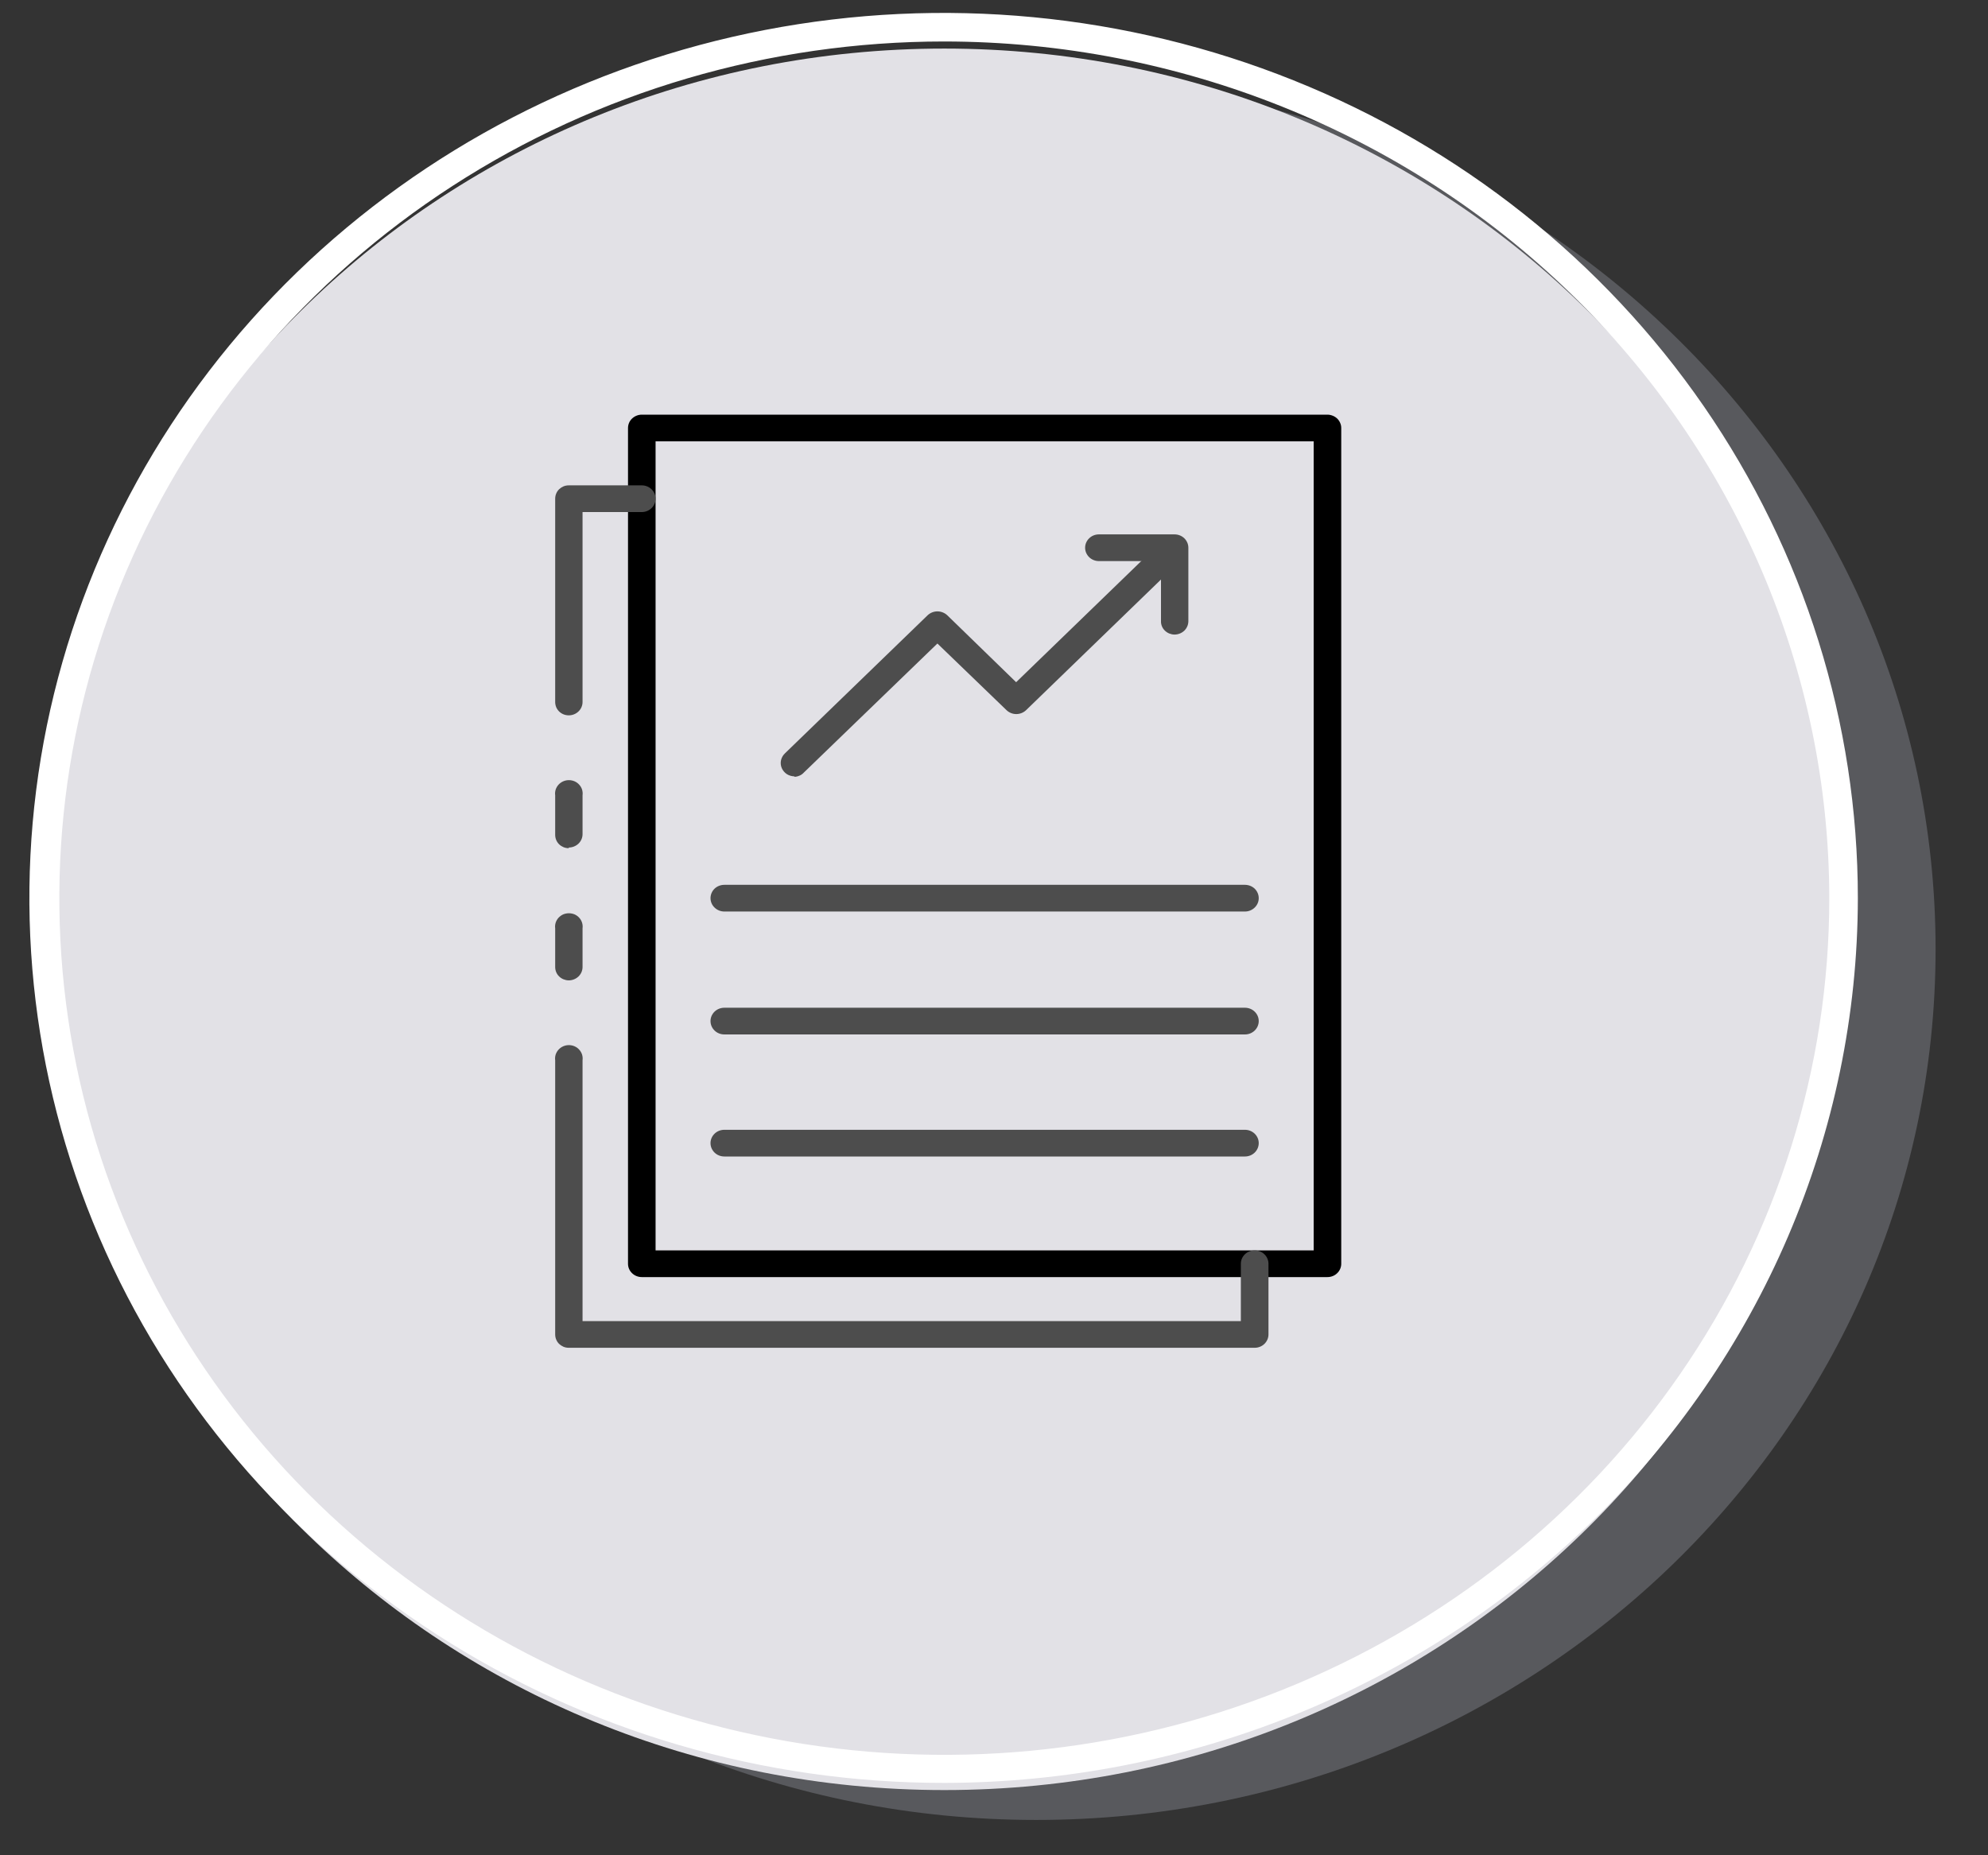 <svg width="30" height="28" viewBox="0 0 30 28" fill="none" xmlns="http://www.w3.org/2000/svg">
<rect x="0" y="0" width="30" height="28" fill="#333333" stroke="none"/>
<path opacity="0.38" d="M15.636 27.467C23.132 27.467 29.209 21.584 29.209 14.326C29.209 7.069 23.132 1.185 15.636 1.185C8.139 1.185 2.062 7.069 2.062 14.326C2.062 21.584 8.139 27.467 15.636 27.467Z" fill="#9396A2"/>
<path d="M14.25 27.016C21.747 27.016 27.824 21.132 27.824 13.875C27.824 6.617 21.747 0.733 14.25 0.733C6.754 0.733 0.677 6.617 0.677 13.875C0.677 21.132 6.754 27.016 14.25 27.016Z" fill="url(#paint0_linear)"/>
<path d="M14.25 26.908C11.521 26.91 8.853 26.129 6.582 24.662C4.312 23.195 2.542 21.11 1.496 18.669C0.451 16.229 0.176 13.543 0.707 10.951C1.239 8.359 2.552 5.978 4.482 4.109C6.411 2.241 8.87 0.968 11.546 0.452C14.223 -0.064 16.998 0.201 19.519 1.212C22.041 2.223 24.196 3.935 25.712 6.132C27.228 8.33 28.036 10.913 28.036 13.555C28.032 17.094 26.579 20.487 23.994 22.991C21.41 25.494 17.906 26.903 14.25 26.908ZM14.25 0.626C11.609 0.626 9.027 1.384 6.831 2.805C4.635 4.225 2.923 6.245 1.912 8.607C0.901 10.97 0.637 13.569 1.152 16.077C1.667 18.585 2.939 20.889 4.807 22.697C6.675 24.506 9.054 25.737 11.645 26.236C14.236 26.735 16.921 26.479 19.361 25.5C21.801 24.521 23.887 22.864 25.354 20.738C26.822 18.612 27.605 16.112 27.605 13.555C27.601 10.127 26.193 6.841 23.689 4.417C21.186 1.993 17.791 0.629 14.25 0.626Z" fill="url(#paint1_linear)"/>
<path d="M20.032 19.274H9.685C9.63 19.274 9.577 19.253 9.538 19.215C9.498 19.177 9.477 19.126 9.477 19.073V6.46C9.477 6.407 9.498 6.355 9.538 6.317C9.577 6.28 9.63 6.258 9.685 6.258H20.032C20.059 6.258 20.086 6.264 20.111 6.274C20.137 6.284 20.16 6.299 20.179 6.317C20.198 6.336 20.214 6.358 20.224 6.383C20.235 6.407 20.24 6.433 20.24 6.46V19.073C20.24 19.099 20.235 19.125 20.224 19.15C20.214 19.174 20.198 19.197 20.179 19.215C20.16 19.234 20.137 19.249 20.111 19.259C20.086 19.269 20.059 19.274 20.032 19.274ZM9.893 18.871H19.824V6.661H9.893V18.871Z" fill="black"/>
<path d="M8.583 10.796C8.556 10.796 8.529 10.791 8.504 10.781C8.479 10.771 8.456 10.756 8.437 10.737C8.418 10.718 8.403 10.696 8.393 10.672C8.383 10.647 8.378 10.621 8.378 10.595V7.527C8.378 7.5 8.383 7.474 8.393 7.45C8.403 7.425 8.418 7.403 8.437 7.384C8.456 7.366 8.479 7.351 8.504 7.34C8.529 7.33 8.556 7.325 8.583 7.325H9.685C9.74 7.325 9.793 7.346 9.832 7.384C9.871 7.422 9.893 7.473 9.893 7.527C9.893 7.58 9.871 7.631 9.832 7.669C9.793 7.707 9.74 7.728 9.685 7.728H8.791V10.595C8.791 10.648 8.769 10.7 8.73 10.737C8.691 10.775 8.638 10.796 8.583 10.796Z" fill="url(#paint2_linear)"/>
<path d="M8.583 14.796C8.556 14.796 8.529 14.79 8.504 14.78C8.479 14.77 8.456 14.755 8.437 14.736C8.418 14.718 8.403 14.695 8.393 14.671C8.383 14.647 8.378 14.62 8.378 14.594V14.01C8.374 13.982 8.377 13.953 8.385 13.926C8.394 13.898 8.409 13.873 8.428 13.851C8.448 13.83 8.472 13.812 8.499 13.8C8.526 13.789 8.555 13.783 8.585 13.783C8.614 13.783 8.644 13.789 8.671 13.8C8.698 13.812 8.722 13.83 8.741 13.851C8.761 13.873 8.775 13.898 8.784 13.926C8.792 13.953 8.795 13.982 8.791 14.01V14.594C8.791 14.648 8.769 14.699 8.73 14.737C8.691 14.774 8.638 14.796 8.583 14.796Z" fill="url(#paint3_linear)"/>
<path d="M18.934 20.341H8.583C8.556 20.341 8.529 20.336 8.504 20.326C8.479 20.315 8.456 20.3 8.437 20.282C8.418 20.263 8.403 20.241 8.393 20.216C8.383 20.192 8.378 20.166 8.378 20.139V16.001C8.374 15.973 8.377 15.944 8.385 15.916C8.394 15.889 8.409 15.864 8.428 15.842C8.448 15.82 8.472 15.803 8.499 15.791C8.526 15.779 8.555 15.773 8.585 15.773C8.614 15.773 8.644 15.779 8.671 15.791C8.698 15.803 8.722 15.82 8.741 15.842C8.761 15.864 8.775 15.889 8.784 15.916C8.792 15.944 8.795 15.973 8.791 16.001V19.938H18.725V19.073C18.725 19.019 18.747 18.968 18.786 18.93C18.825 18.892 18.878 18.871 18.934 18.871C18.989 18.871 19.042 18.892 19.081 18.93C19.12 18.968 19.142 19.019 19.142 19.073V20.139C19.142 20.193 19.12 20.244 19.081 20.282C19.042 20.32 18.989 20.341 18.934 20.341Z" fill="url(#paint4_linear)"/>
<path d="M8.583 12.801C8.556 12.801 8.529 12.796 8.504 12.786C8.479 12.775 8.456 12.761 8.437 12.742C8.418 12.723 8.403 12.701 8.393 12.676C8.383 12.652 8.378 12.626 8.378 12.6V12.002C8.374 11.974 8.377 11.945 8.385 11.917C8.394 11.89 8.409 11.864 8.428 11.843C8.448 11.821 8.472 11.804 8.499 11.792C8.526 11.78 8.555 11.774 8.585 11.774C8.614 11.774 8.644 11.78 8.671 11.792C8.698 11.804 8.722 11.821 8.741 11.843C8.761 11.864 8.775 11.89 8.784 11.917C8.792 11.945 8.795 11.974 8.791 12.002V12.589C8.791 12.643 8.769 12.694 8.73 12.732C8.691 12.769 8.638 12.791 8.583 12.791V12.801Z" fill="url(#paint5_linear)"/>
<path d="M11.993 11.717C11.951 11.717 11.91 11.706 11.875 11.684C11.84 11.661 11.813 11.629 11.797 11.592C11.781 11.554 11.777 11.513 11.786 11.473C11.795 11.434 11.816 11.397 11.846 11.369L13.999 9.285C14.039 9.248 14.091 9.227 14.146 9.227C14.201 9.227 14.254 9.248 14.294 9.285L15.334 10.296L17.57 8.131C17.611 8.101 17.661 8.085 17.712 8.088C17.763 8.092 17.811 8.113 17.847 8.148C17.883 8.183 17.904 8.23 17.907 8.279C17.91 8.329 17.893 8.377 17.861 8.416L15.482 10.72C15.443 10.756 15.39 10.777 15.336 10.777C15.282 10.777 15.23 10.756 15.191 10.72L14.146 9.712L12.129 11.661C12.111 11.681 12.088 11.697 12.063 11.707C12.037 11.718 12.01 11.724 11.982 11.724L11.993 11.717Z" fill="url(#paint6_linear)"/>
<path d="M17.724 9.577C17.697 9.577 17.67 9.571 17.645 9.561C17.62 9.551 17.598 9.536 17.578 9.517C17.559 9.499 17.544 9.476 17.534 9.452C17.524 9.427 17.519 9.401 17.52 9.375V8.468H16.583C16.528 8.468 16.475 8.447 16.436 8.409C16.397 8.371 16.375 8.32 16.375 8.266C16.375 8.213 16.397 8.162 16.436 8.124C16.475 8.086 16.528 8.065 16.583 8.065H17.724C17.78 8.065 17.833 8.086 17.872 8.124C17.911 8.162 17.933 8.213 17.933 8.266V9.375C17.933 9.428 17.911 9.48 17.872 9.518C17.833 9.555 17.78 9.577 17.724 9.577Z" fill="url(#paint7_linear)"/>
<path d="M18.787 13.757H10.931C10.875 13.757 10.822 13.735 10.783 13.697C10.744 13.66 10.722 13.608 10.722 13.555C10.722 13.502 10.744 13.45 10.783 13.412C10.822 13.375 10.875 13.354 10.931 13.354H18.787C18.842 13.354 18.895 13.375 18.934 13.412C18.973 13.45 18.995 13.502 18.995 13.555C18.995 13.608 18.973 13.66 18.934 13.697C18.895 13.735 18.842 13.757 18.787 13.757Z" fill="url(#paint8_linear)"/>
<path d="M18.787 15.612H10.931C10.875 15.612 10.822 15.591 10.783 15.553C10.744 15.515 10.722 15.464 10.722 15.41C10.722 15.357 10.744 15.306 10.783 15.268C10.822 15.23 10.875 15.209 10.931 15.209H18.787C18.842 15.209 18.895 15.23 18.934 15.268C18.973 15.306 18.995 15.357 18.995 15.41C18.995 15.464 18.973 15.515 18.934 15.553C18.895 15.591 18.842 15.612 18.787 15.612Z" fill="url(#paint9_linear)"/>
<path d="M18.787 17.454H10.931C10.875 17.454 10.822 17.433 10.783 17.395C10.744 17.357 10.722 17.306 10.722 17.252C10.722 17.199 10.744 17.148 10.783 17.11C10.822 17.072 10.875 17.051 10.931 17.051H18.787C18.842 17.051 18.895 17.072 18.934 17.11C18.973 17.148 18.995 17.199 18.995 17.252C18.995 17.306 18.973 17.357 18.934 17.395C18.895 17.433 18.842 17.454 18.787 17.454Z" fill="url(#paint10_linear)"/>
<defs>
<linearGradient id="paint0_linear" x1="2364.4" y1="7495.94" x2="3742.19" y2="8918.81" gradientUnits="userSpaceOnUse">
<stop stop-color="#E2E1E6"/>
<stop offset="0.84" stop-color="white"/>
</linearGradient>
<linearGradient id="paint1_linear" x1="11686.9" y1="9722.21" x2="13806.8" y2="9722.21" gradientUnits="userSpaceOnUse">
<stop stop-color="white"/>
<stop offset="1" stop-color="#E6E6E6"/>
</linearGradient>
<linearGradient id="paint2_linear" x1="155.643" y1="1041.22" x2="162.035" y2="1041.22" gradientUnits="userSpaceOnUse">
<stop stop-color="#4D4D4D"/>
<stop offset="1" stop-color="#666666"/>
</linearGradient>
<linearGradient id="paint3_linear" x1="48.856" y1="330.838" x2="49.335" y2="330.838" gradientUnits="userSpaceOnUse">
<stop stop-color="#4D4D4D"/>
<stop offset="1" stop-color="#666666"/>
</linearGradient>
<linearGradient id="paint4_linear" x1="1055.08" y1="1494.7" x2="1377.93" y2="1494.7" gradientUnits="userSpaceOnUse">
<stop stop-color="#4D4D4D"/>
<stop offset="1" stop-color="#666666"/>
</linearGradient>
<linearGradient id="paint5_linear" x1="48.856" y1="327.192" x2="49.335" y2="327.192" gradientUnits="userSpaceOnUse">
<stop stop-color="#4D4D4D"/>
<stop offset="1" stop-color="#666666"/>
</linearGradient>
<linearGradient id="paint6_linear" x1="665.541" y1="1099.66" x2="770.54" y2="1099.66" gradientUnits="userSpaceOnUse">
<stop stop-color="#4D4D4D"/>
<stop offset="1" stop-color="#666666"/>
</linearGradient>
<linearGradient id="paint7_linear" x1="202.528" y1="457.268" x2="209.288" y2="457.268" gradientUnits="userSpaceOnUse">
<stop stop-color="#4D4D4D"/>
<stop offset="1" stop-color="#666666"/>
</linearGradient>
<linearGradient id="paint8_linear" x1="869.097" y1="138.578" x2="1059.78" y2="138.578" gradientUnits="userSpaceOnUse">
<stop stop-color="#4D4D4D"/>
<stop offset="1" stop-color="#666666"/>
</linearGradient>
<linearGradient id="paint9_linear" x1="869.097" y1="142.585" x2="1059.78" y2="142.585" gradientUnits="userSpaceOnUse">
<stop stop-color="#4D4D4D"/>
<stop offset="1" stop-color="#666666"/>
</linearGradient>
<linearGradient id="paint10_linear" x1="869.097" y1="146.618" x2="1059.78" y2="146.618" gradientUnits="userSpaceOnUse">
<stop stop-color="#4D4D4D"/>
<stop offset="1" stop-color="#666666"/>
</linearGradient>
</defs>
</svg>
